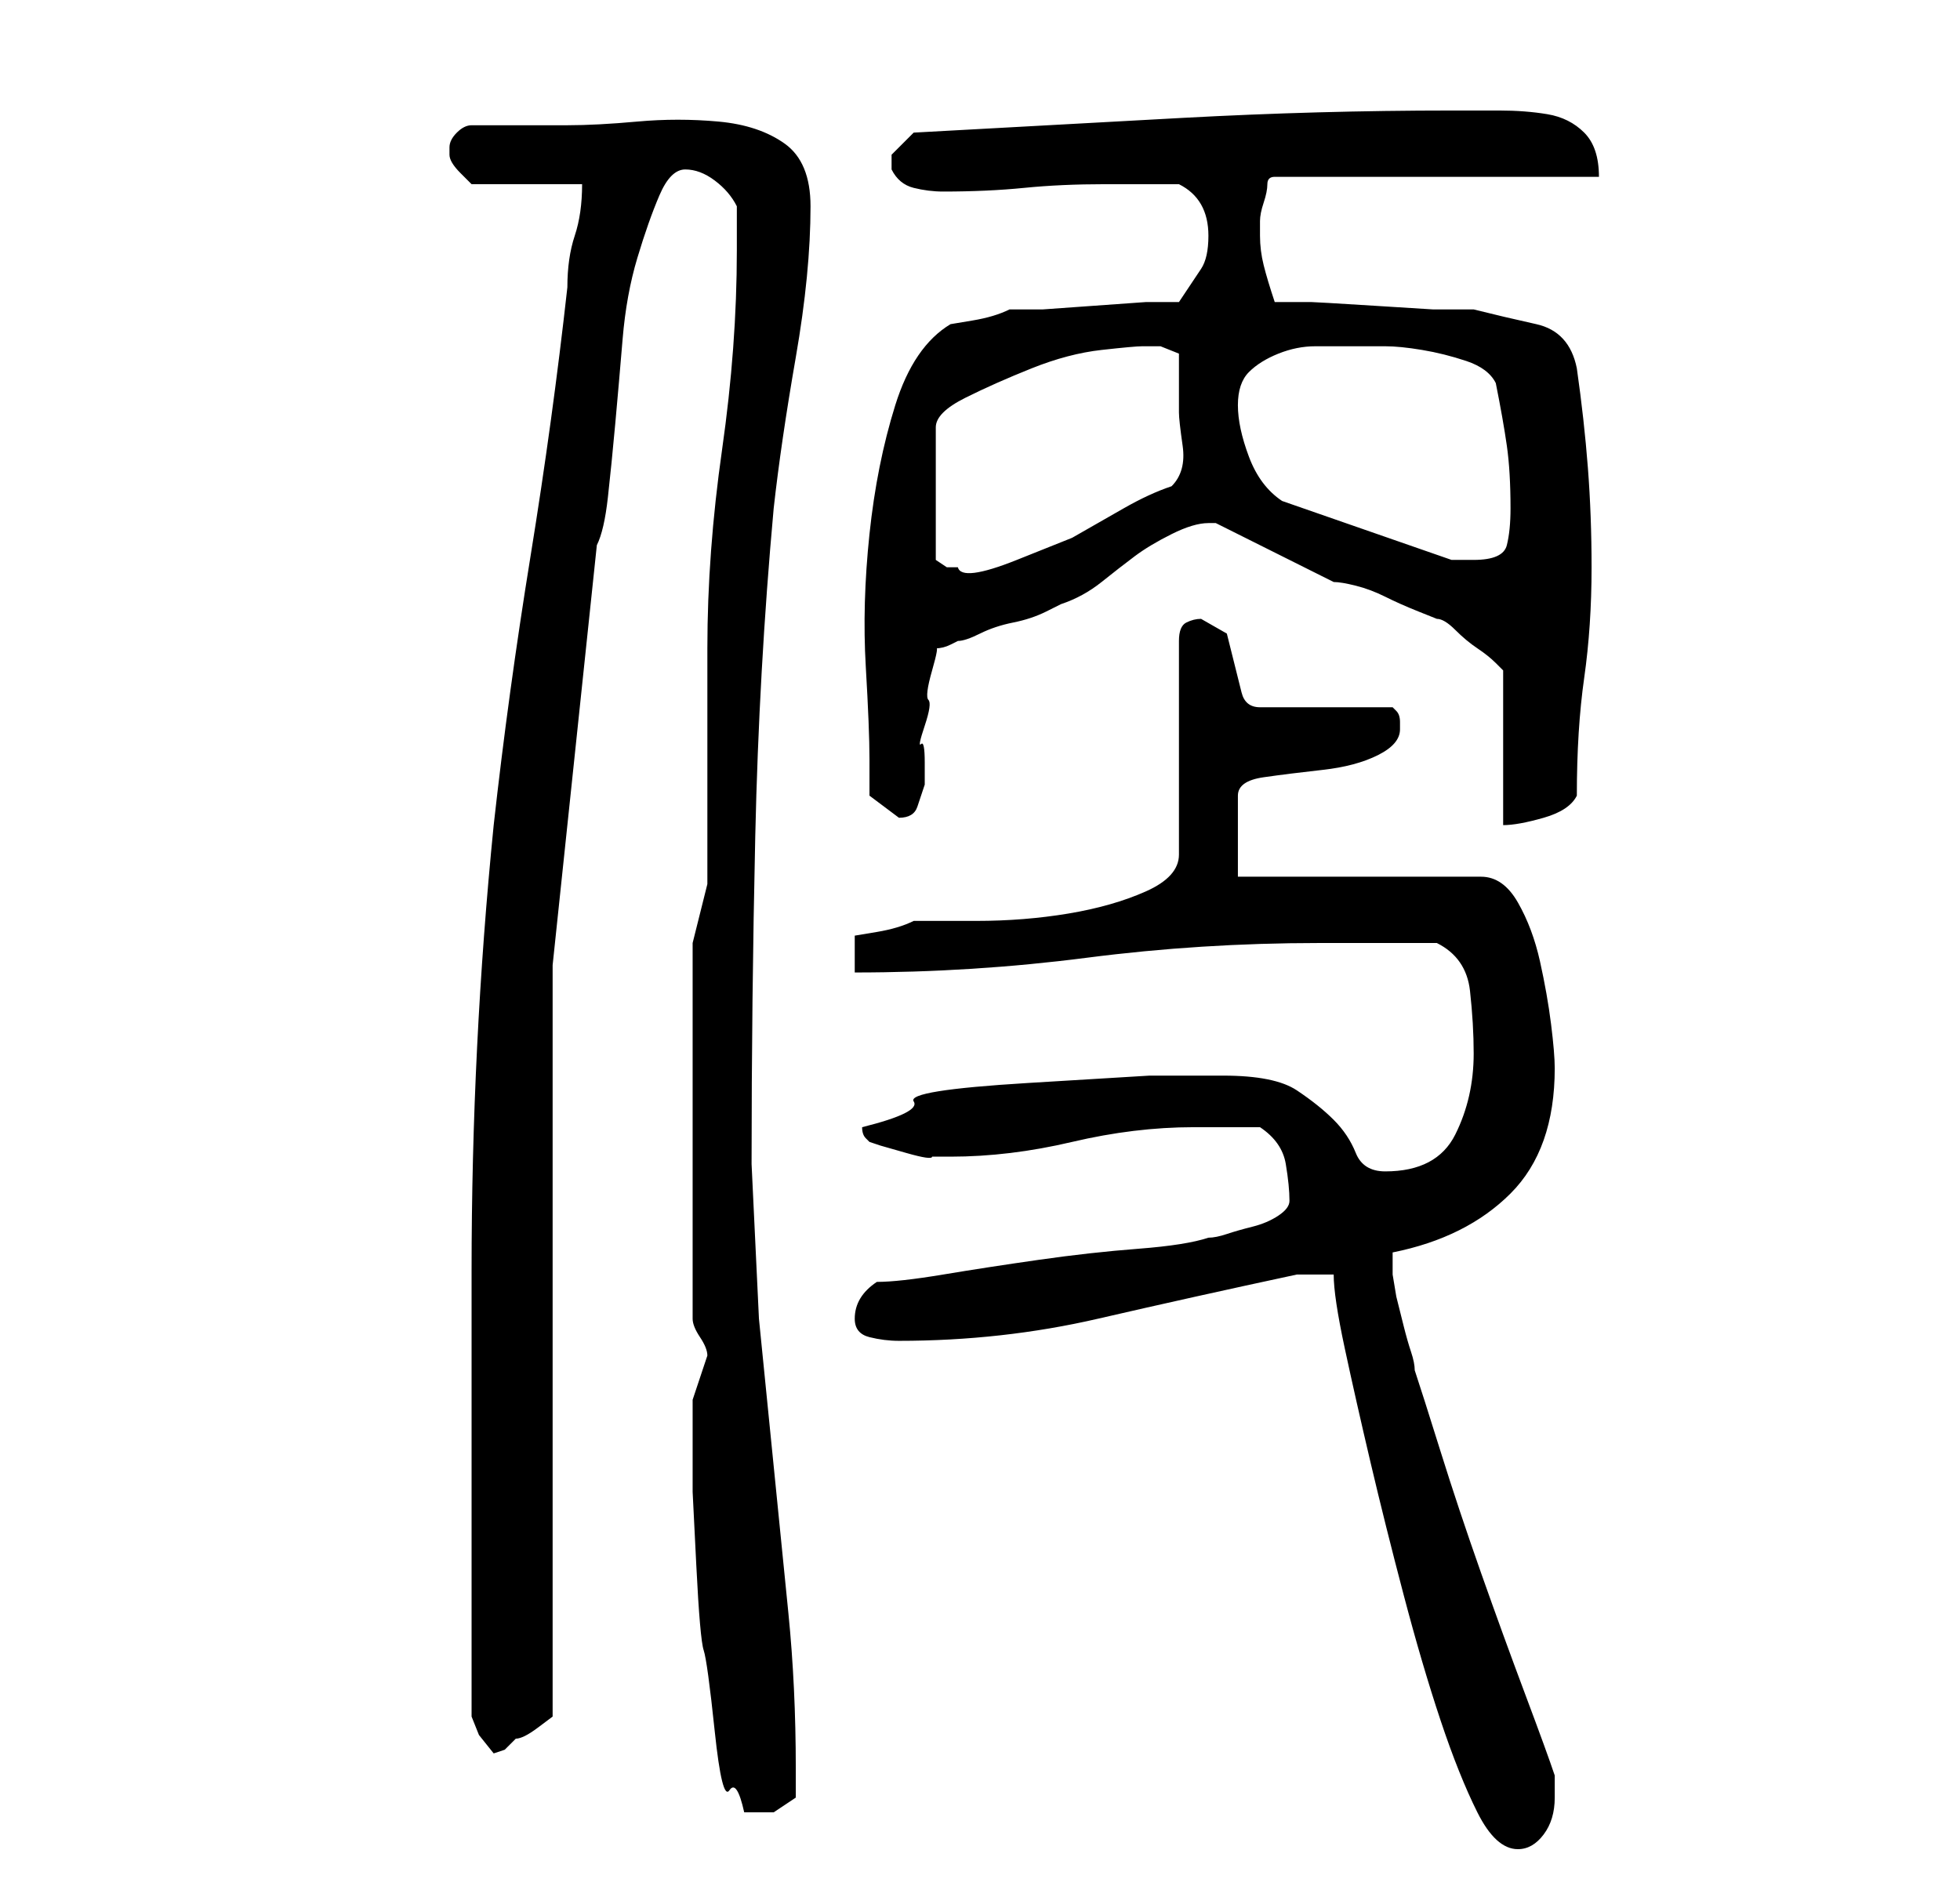 <?xml version="1.0" standalone="no"?>
<!DOCTYPE svg PUBLIC "-//W3C//DTD SVG 1.1//EN" "http://www.w3.org/Graphics/SVG/1.1/DTD/svg11.dtd" >
<svg xmlns="http://www.w3.org/2000/svg" xmlns:xlink="http://www.w3.org/1999/xlink" version="1.1" viewBox="-10 0 266 256">
   <path fill="currentColor"
d="M171 173q0 3 1.5 10t3.5 15.5t4.5 18t5 17t5 12.5t5.5 5q2 0 3.5 -2t1.5 -5v-1v-2q-1 -3 -4 -11t-6 -16.5t-5.5 -16.5t-3.5 -11q0 -1 -0.5 -2.5t-1 -3.5l-1 -4t-0.5 -3v-2v-1q10 -2 16 -8t6 -17q0 -2 -0.5 -6t-1.5 -8.5t-3 -8t-5 -3.5h-33v-11q0 -2 3.5 -2.5t8 -1t7.5 -2
t3 -3.5v-1q0 -1 -0.5 -1.5l-0.5 -0.5h-18q-2 0 -2.5 -2l-1 -4l-1 -4t-3.5 -2q-1 0 -2 0.5t-1 2.5v29q0 3 -4.5 5t-10.5 3t-12.5 1h-8.5q-2 1 -5 1.5l-3 0.5v5q16 0 31.5 -2t31.5 -2h16q4 2 4.5 6.5t0.5 8.5q0 6 -2.5 11t-9.5 5q-3 0 -4 -2.5t-3 -4.5t-5 -4t-10 -2h-10
t-16.5 1t-15.5 2.5t-7 3.5q0 1 0.5 1.5l0.5 0.5l1.5 0.5t3.5 1t3.5 0.5h2.5q8 0 16.5 -2t16.5 -2h9q3 2 3.5 5t0.5 5q0 1 -1.5 2t-3.5 1.5t-3.5 1t-2.5 0.5q-3 1 -9.5 1.5t-13.5 1.5t-13 2t-9 1q-3 2 -3 5q0 2 2 2.5t4 0.5q14 0 27 -3t27 -6h3h2zM84 196v6.5t0.5 10t1 11.5
t1.5 11t2 8t2 3h4t3 -2v-4q0 -11 -1 -21l-2 -20l-2 -20t-1 -21q0 -22 0.5 -44.5t2.5 -44.5q1 -9 3 -20.5t2 -20.5q0 -6 -3.5 -8.5t-9 -3t-11 0t-9.5 0.5h-13q-1 0 -2 1t-1 2v1v0q0 1 1.5 2.5l1.5 1.5h15q0 4 -1 7t-1 7q-2 18 -5 36.5t-5 36.5q-3 30 -3 60.5v60.5v0l1 2.5
t2 2.5l1.5 -0.5t1.5 -1.5q1 0 3 -1.5l2 -1.5v-102l6 -57q1 -2 1.5 -6.5t1 -10t1 -11.5t2 -11t3 -8.5t3.5 -3.5t4 1.5t3 3.5v6q0 13 -2 27t-2 27v6v10v11v5t-1 4t-1 4v51q0 1 1 2.5t1 2.5l-1 3l-1 3v6zM108 103v5t4 3q2 0 2.5 -1.5l1 -3t0 -3t-0.5 -2.5t0.5 -2.5t0.5 -3.5
t0.5 -4t0.5 -3q1 0 2 -0.5l1 -0.5q1 0 3 -1t4.5 -1.5t4.5 -1.5l2 -1q3 -1 5.5 -3t4.5 -3.5t5 -3t5 -1.5h1l8 4l8 4q1 0 3 0.5t4 1.5t4.5 2l2.5 1q1 0 2.5 1.5t3 2.5t2.5 2l1 1v21q2 0 5.5 -1t4.5 -3q0 -9 1 -16t1 -15q0 -7 -0.5 -13.5t-1.5 -13.5q-1 -5 -5.5 -6t-8.5 -2
h-5.5t-8 -0.5t-8.5 -0.5h-5q-1 -3 -1.5 -5t-0.5 -4v-2q0 -1 0.5 -2.5t0.5 -2.5t1 -1h44q0 -4 -2 -6t-5 -2.5t-6.5 -0.5h-6.5q-18 0 -36.5 1t-36.5 2l-2 2l-1 1v1v1q1 2 3 2.5t4 0.5q6 0 11 -0.5t11 -0.5h10q4 2 4 7q0 3 -1 4.5l-3 4.5h-4.5t-7 0.5t-7 0.5h-4.5q-2 1 -5 1.5
l-3 0.5q-5 3 -7.5 11t-3.5 17.5t-0.5 18t0.5 12.5zM145 47h2.5t2.5 1v8q0 1 0.5 4.5t-1.5 5.5q-3 1 -6.5 3l-7 4t-7.5 3t-8 1h-1.5t-1.5 -1v-18q0 -2 4 -4t9 -4t9.5 -2.5t5.5 -0.5zM158 55q0 -3 1.5 -4.5t4 -2.5t5 -1h4.5h1h4q2 0 5 0.5t6 1.5t4 3q1 5 1.5 8.5t0.5 8.5
q0 3 -0.5 5t-4.5 2h-2h-1l-23 -8q-3 -2 -4.5 -6t-1.5 -7z" />
</svg>
